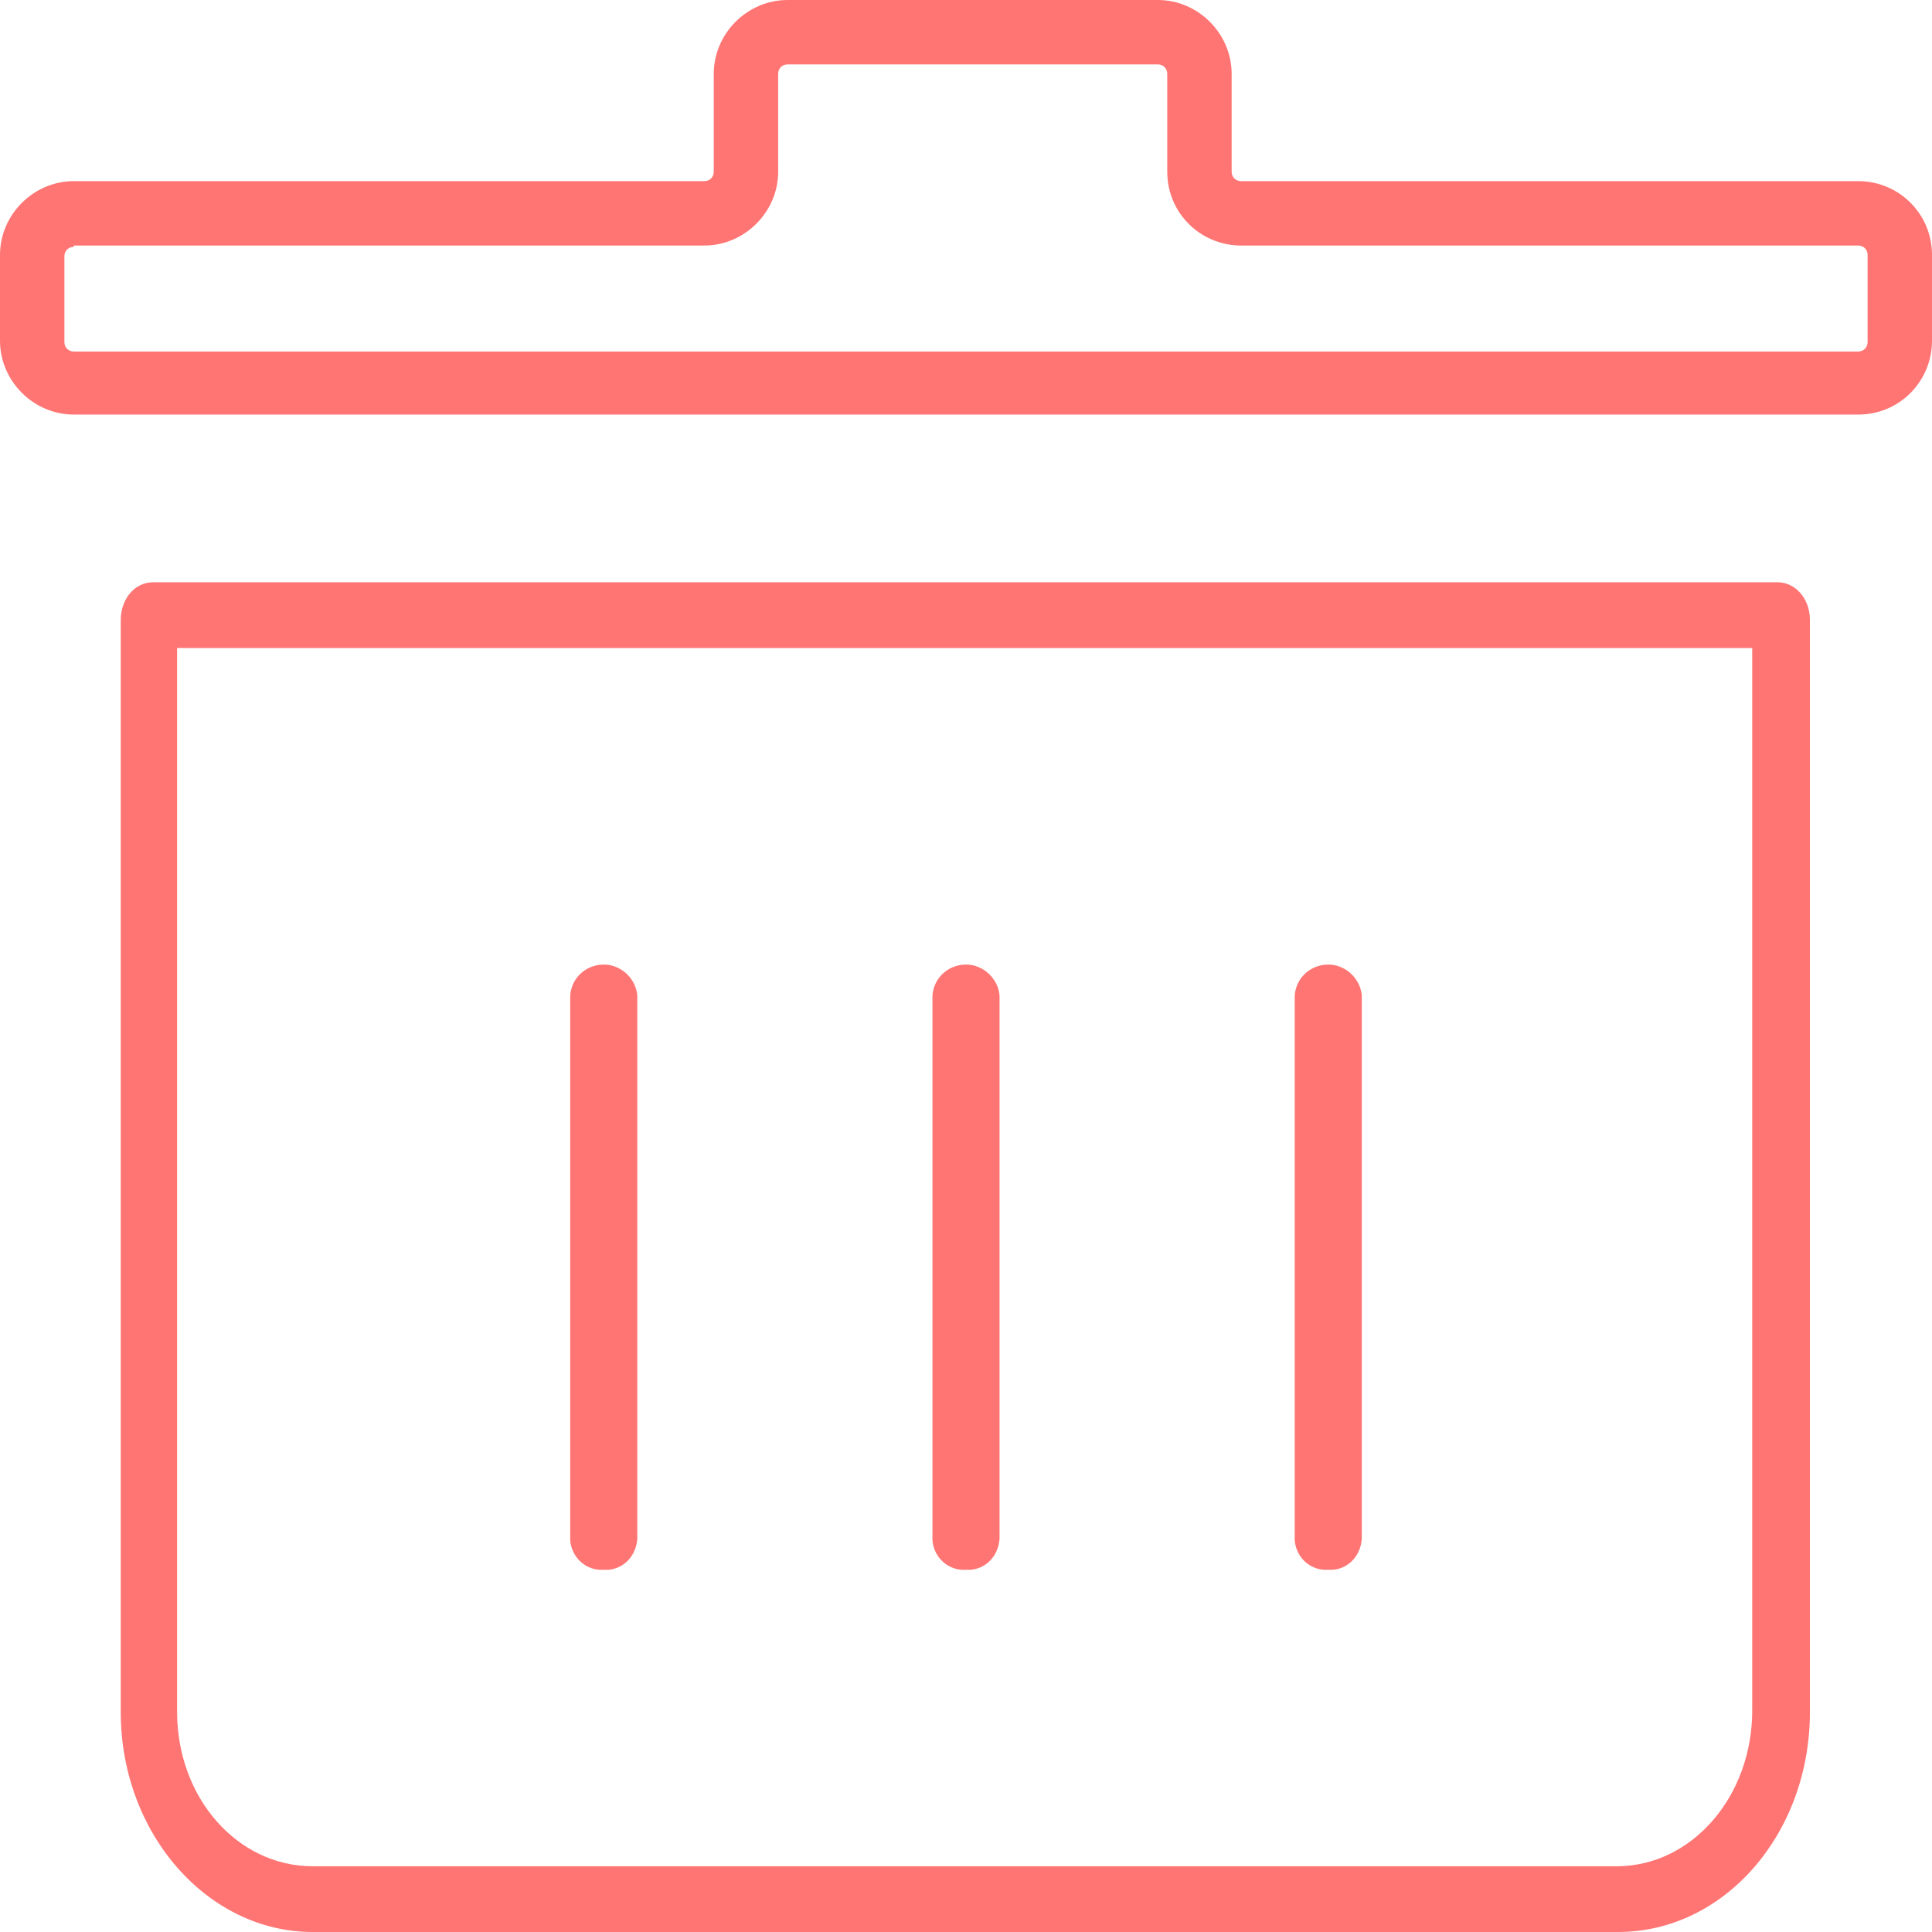 <?xml version="1.0" encoding="utf-8"?>
<!-- Generator: Adobe Illustrator 25.2.0, SVG Export Plug-In . SVG Version: 6.00 Build 0)  -->
<svg version="1.1" id="Layer_1" xmlns="http://www.w3.org/2000/svg" xmlns:xlink="http://www.w3.org/1999/xlink" x="0px" y="0px"
	 viewBox="0 0 144 144" style="enable-background:new 0 0 144 144;" xml:space="preserve">
<style type="text/css">
	.st0{fill:#FF7573;}
</style>
<g id="Layer_2_1_">
	<g id="Layer_1-2">
		<path class="st0" d="M120.6,144H23.3C15.5,144,9,136.7,9,127.6V46.2c0-1.5,1-2.8,2.4-2.8h121.1c1.3,0,2.4,1.2,2.4,2.8v81.4
			C134.9,136.7,128.5,144,120.6,144z M13.2,48.3v79.3c0,6.4,4.5,11.5,10.1,11.5h97.2c5.6,0,10.1-5.2,10.1-11.6V48.3H13.2z"/>
		<path class="st0" d="M138.5,30.9H5.5c-3,0-5.5-2.5-5.5-5.5V19c0-3,2.5-5.5,5.5-5.5l0,0h47c0.4,0,0.7-0.3,0.7-0.7l0,0V5.5
			c0-3,2.5-5.5,5.5-5.5h27.6c3,0,5.5,2.5,5.5,5.5l0,0v7.3c0,0.4,0.3,0.7,0.7,0.7l0,0h46c3,0,5.5,2.4,5.5,5.5v6.4
			C144,28.4,141.6,30.9,138.5,30.9L138.5,30.9z M5.5,18.4c-0.4,0-0.7,0.3-0.7,0.7v6.4c0,0.4,0.3,0.7,0.7,0.7h133
			c0.4,0,0.7-0.3,0.7-0.7V19c0-0.4-0.3-0.7-0.7-0.7h-46c-3,0-5.5-2.4-5.5-5.5V5.5c0-0.4-0.3-0.7-0.7-0.7l0,0H58.7
			c-0.4,0-0.7,0.3-0.7,0.7v7.3c0,3-2.5,5.5-5.5,5.5h-47V18.4z"/>
		<path class="st0" d="M45,74.2v40.5"/>
		<path class="st0" d="M45,117c-1.3,0.1-2.4-0.9-2.5-2.2V74.2c0.1-1.4,1.3-2.4,2.7-2.3c1.2,0.1,2.2,1.1,2.3,2.3v40.5
			C47.4,116.1,46.3,117.1,45,117z"/>
		<path class="st0" d="M72,74.2v40.5"/>
		<path class="st0" d="M72,117c-1.3,0.1-2.4-0.9-2.5-2.2V74.2c0.1-1.4,1.3-2.4,2.7-2.3c1.2,0.1,2.2,1.1,2.3,2.3v40.5
			C74.4,116.1,73.3,117.1,72,117z"/>
		<path class="st0" d="M99,74.2v40.5"/>
		<path class="st0" d="M99,117c-1.3,0.1-2.4-0.9-2.5-2.2V74.2c0.1-1.4,1.3-2.4,2.7-2.3c1.2,0.1,2.2,1.1,2.3,2.3v40.5
			C101.4,116.1,100.3,117.1,99,117z"/>
	</g>
</g>
</svg>
